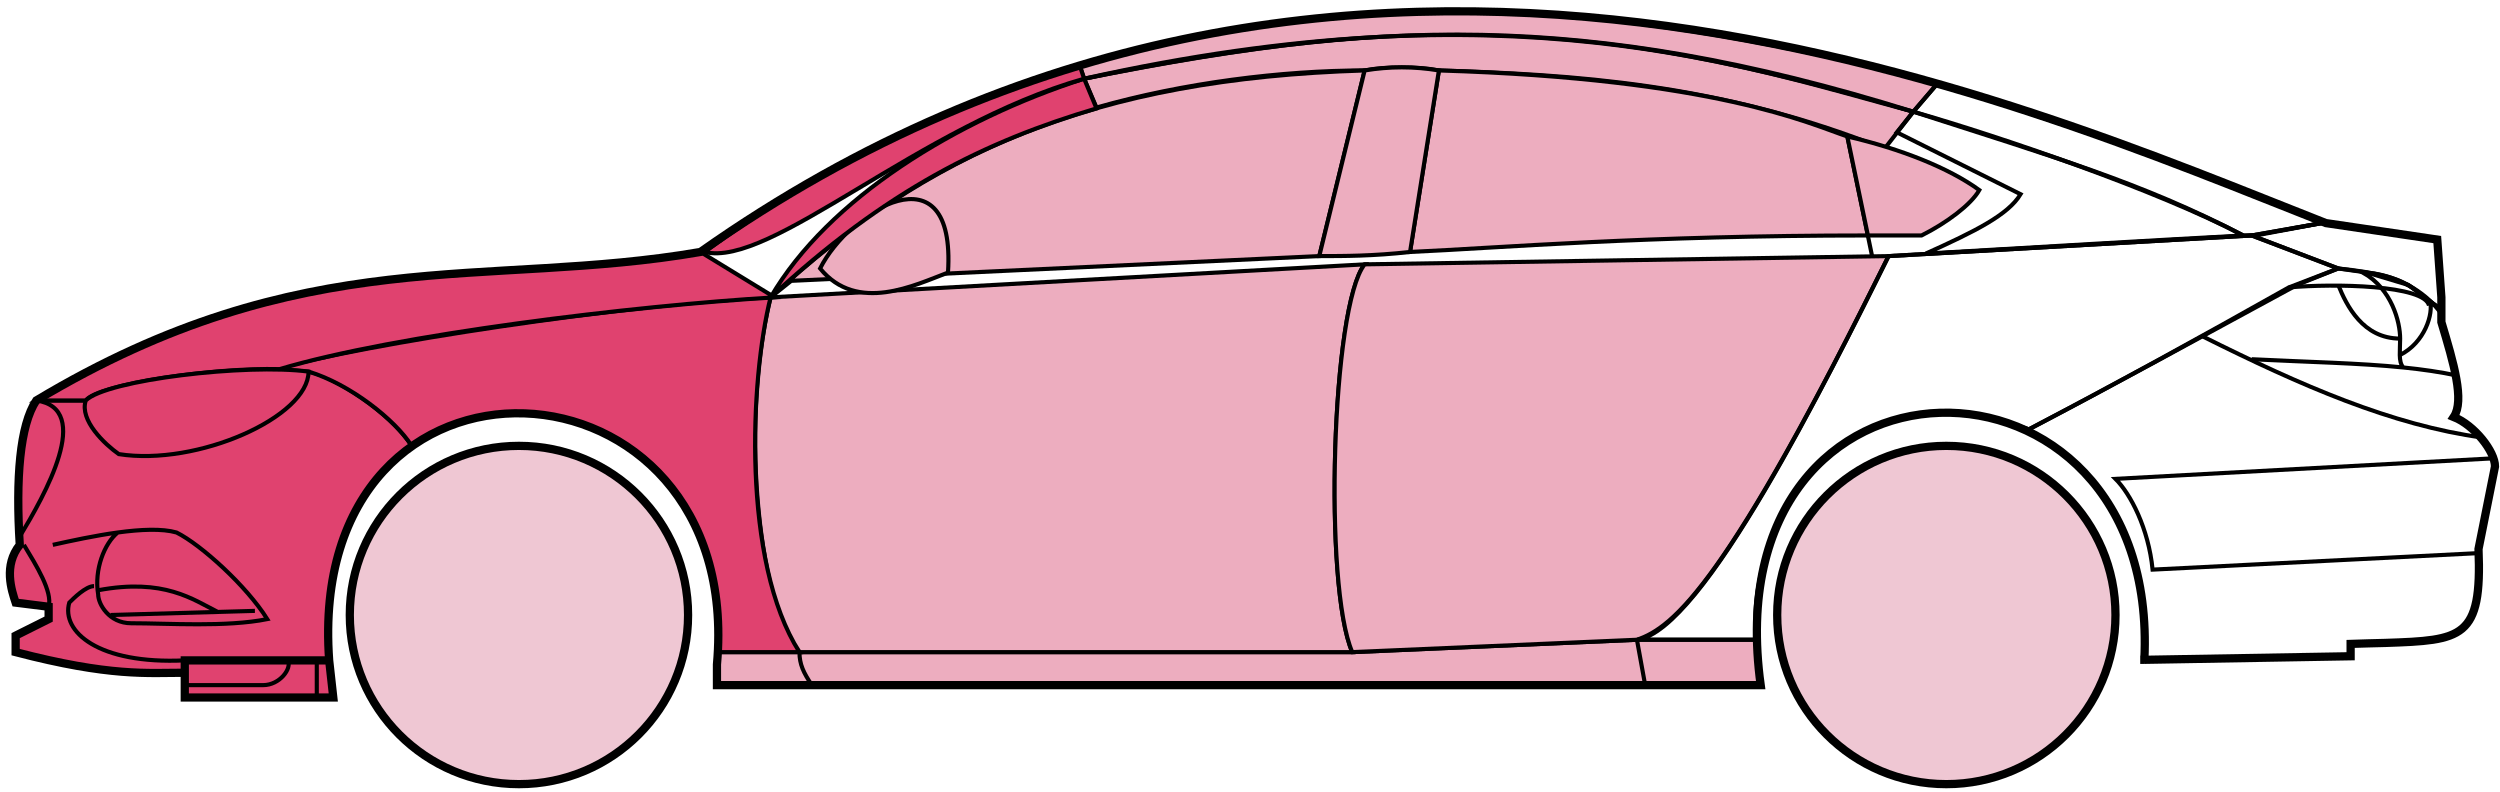 <svg width="303" height="96" viewBox="0 0 303 96" fill="none" xmlns="http://www.w3.org/2000/svg">
<circle cx="62.895" cy="74.538" r="20.5" fill="#EFC7D3" stroke="black"/>
<circle cx="235.896" cy="74.538" r="20.5" fill="#EFC7D3" stroke="black"/>
<path d="M132.894 13.038L131.394 9.538C171.394 1.538 192.894 2.038 231.894 13.538L228.394 18.038C208.394 10.038 190.394 9.038 174.394 8.538C171.894 8.038 167.894 8.038 165.394 8.538C155.394 8.538 143.394 10.038 132.894 13.038Z" fill="#EDADBF" stroke="black" stroke-width="0.5"/>
<path d="M131.394 9.538L130.894 8.038C166.894 -2.962 199.394 1.038 234.894 10.038L231.894 13.538C191.894 1.038 165.894 2.538 131.394 9.538Z" fill="#EDADBF" stroke="black" stroke-width="0.5"/>
<path d="M131.394 9.538C182.894 -1.962 211.394 8.038 231.894 13.538" stroke="black" stroke-width="0.5"/>
<path d="M170.896 30.538L174.396 8.538C207.896 9.538 219.396 15.038 223.896 16.538L226.378 28.538C199.388 28.538 181.893 30.038 170.896 30.538Z" fill="#EDADBF"/>
<path d="M226.896 31.038L223.896 16.538C219.396 15.038 207.896 9.538 174.396 8.538L170.896 30.538C181.896 30.038 199.396 28.538 226.396 28.538" stroke="black" stroke-width="0.5"/>
<path d="M165.396 8.538C132.396 9.538 112.396 18.538 93.395 36.038L95.895 34.038L159.896 31.038L165.396 8.538Z" fill="#EDADBF" stroke="black" stroke-width="0.5"/>
<path d="M239.894 23.038C236.227 20.371 230.394 18.038 223.894 16.538L226.394 28.538H232.894C235.894 27.038 238.894 24.807 239.894 23.038Z" fill="#EDADBF" stroke="black" stroke-width="0.5"/>
<path d="M96.895 79.038H163.896L198.396 77.538H212.896L213.396 83.038H199.396H98.395H86.895V79.038H96.895Z" fill="#EDADBF"/>
<path d="M96.895 79.038H163.896L198.396 77.538M96.895 79.038C96.895 80.538 97.395 81.538 98.395 83.038M96.895 79.038H86.895V83.038H98.395M198.396 77.538L199.396 83.038M198.396 77.538H212.896L213.396 83.038H199.396M199.396 83.038H98.395" stroke="black" stroke-width="0.5"/>
<path d="M96.895 79.038C92.395 74.538 89.396 52.538 93.395 36.038L165.396 32.038C161.396 37.038 160.396 71.038 163.896 79.038H96.895Z" fill="#EDADBF" stroke="black" stroke-width="0.5"/>
<path d="M228.895 31.038L165.395 32.038C161.396 37.038 160.396 71.038 163.895 79.038L198.395 77.538C202.895 76.038 209.395 70.538 228.895 31.038Z" fill="#EDADBF" stroke="black" stroke-width="0.5"/>
<path d="M170.896 30.538C166.396 31.038 162.896 31.038 159.896 31.038L165.396 8.538C168.396 8.038 171.396 8.038 174.396 8.538L170.896 30.538Z" fill="#EDADBF" stroke="black" stroke-width="0.5"/>
<path d="M99.395 32.538C103.896 38.038 110.896 34.538 114.896 33.038C115.896 17.538 102.896 25.538 99.395 32.538Z" fill="#EDADBF" stroke="black" stroke-width="0.5"/>
<path d="M234.894 10.038L231.894 13.538C248.894 19.038 259.394 22.038 271.894 28.538H273.394L281.394 27.038C266.394 20.538 258.894 18.038 234.894 10.038Z" stroke="black" stroke-width="0.5"/>
<path d="M271.894 28.538C261.394 23.038 242.394 16.538 231.894 13.538L229.894 16.038L244.894 23.538C243.394 26.038 239.394 28.038 233.394 30.738C245.394 30.038 262.394 29.038 271.894 28.538Z" stroke="black" stroke-width="0.5"/>
<path d="M277.396 34.838L283.394 32.538L272.895 28.538L228.895 31.038C221.395 46.038 206.395 76.538 198.395 77.538H212.895C211.395 66.538 220.895 43.038 245.896 52.038C256.396 46.538 266.396 41.038 277.396 34.838Z" stroke="black" stroke-width="0.5"/>
<path d="M278.394 34.538C266.394 41.038 256.394 46.538 245.894 52.038C250.394 55.038 260.894 61.038 259.894 80.038L284.894 79.538V78.038C293.394 77.038 301.894 80.538 300.394 66.538L302.394 56.538C302.394 55.038 299.894 51.038 297.394 50.538C298.894 48.038 295.894 39.038 295.894 39.038V37.538L291.894 34.538L286.894 33.038L283.394 32.538L278.394 34.538Z" stroke="black" stroke-width="0.5"/>
<path d="M295.894 37.538L295.888 37.458M295.888 37.458L295.394 29.038L281.394 27.038L272.894 28.538L283.394 32.538C292.894 33.538 291.892 35.038 295.888 37.458Z" stroke="black" stroke-width="0.5"/>
<path d="M294.396 37.038C293.896 34.538 282.896 34.338 277.396 34.838" stroke="black" stroke-width="0.5"/>
<path d="M300.396 67.038L260.896 69.038C260.396 64.038 258.229 59.871 256.396 58.038L302.396 55.538M300.896 53.038C289.896 51.538 278.896 46.738 266.896 40.738M228.896 31.038L272.896 28.538L281.396 27.038" stroke="black" stroke-width="0.5"/>
<path d="M272.896 43.538C279.891 43.888 285.908 43.993 291.289 44.538M297.896 45.538C295.793 45.087 293.599 44.772 291.289 44.538M295.896 38.038C295.478 37.453 295.008 36.923 294.504 36.448M291.289 44.538C290.962 44.193 290.868 43.67 290.854 43.038M290.854 43.038C290.84 42.448 290.896 41.762 290.896 41.038C290.896 39.038 289.896 35.038 286.396 33.038C288.616 33.038 291.993 34.078 294.504 36.448M290.854 43.038C293.896 41.538 294.968 37.978 294.504 36.448" stroke="black" stroke-width="0.5"/>
<path d="M290.896 41.038C286.396 41.038 284.396 37.038 283.396 34.538" stroke="black" stroke-width="0.5"/>
<path d="M132.894 13.138C119.394 17.138 107.394 23.038 93.394 36.038C100.394 24.038 115.894 14.538 131.394 9.538L132.894 13.138Z" fill="#E0426F" stroke="black" stroke-width="0.5"/>
<path d="M131.394 9.538C111.394 15.212 93.394 32.538 85.394 30.538C98.394 21.038 114.394 12.538 130.894 8.038L131.394 9.538Z" fill="#E0426F" stroke="black" stroke-width="0.5"/>
<path d="M10.395 48.538H4.395C1.894 52.538 1.894 62.538 2.395 66.038C0.894 67.038 0.895 71.538 1.895 73.038L5.895 73.538V75.038L1.895 77.038V79.038C5.895 80.038 14.395 82.038 22.395 81.538V80.038H39.895C39.228 71.538 40.895 61.038 49.895 54.038C47.395 50.038 40.395 45.538 37.395 45.038C27.395 44.038 12.395 46.538 10.395 48.538Z" fill="#E0426F" stroke="black" stroke-width="0.5"/>
<path d="M93.395 36.038C75.562 36.871 43.895 41.738 33.395 44.738L37.395 45.038C42.395 46.538 47.895 50.871 49.895 54.038C62.895 44.538 88.394 51.538 86.894 79.038H96.894C89.894 68.038 90.894 46.038 93.395 36.038Z" fill="#E0426F" stroke="black" stroke-width="0.5"/>
<path d="M10.394 48.538H4.394C36.894 29.038 58.894 35.038 84.894 30.538L93.894 36.038C76.894 37.038 47.894 40.538 33.894 44.738C25.894 44.538 11.894 46.538 10.394 48.538Z" fill="#E0426F" stroke="black" stroke-width="0.5"/>
<path d="M37.395 45.038C29.895 44.038 12.896 46.038 10.396 48.538C9.595 50.938 12.729 53.871 14.396 55.038C23.895 56.538 37.395 50.538 37.395 45.038Z" fill="#E0426F" stroke="black" stroke-width="0.5"/>
<path d="M4.395 48.538C11.395 49.538 5.395 60.038 2.395 65.038C1.895 58.038 2.395 52.538 4.395 48.538Z" fill="#E0426F" stroke="black" stroke-width="0.5"/>
<path d="M22.394 84.538V80.038H39.894L40.394 84.538H22.394Z" fill="#E0426F" stroke="black" stroke-width="0.5"/>
<path d="M2.896 66.038C4.396 68.538 6.396 71.704 5.896 73.538M22.395 80.038C11.896 80.538 7.396 76.538 8.396 73.038C8.896 72.538 10.396 71.038 11.396 71.038" stroke="black" stroke-width="0.5"/>
<path d="M32.395 75.038C29.895 71.038 24.395 66.038 21.395 64.538C19.645 64.038 17.02 64.163 14.27 64.538C12.645 65.871 11.396 69.038 11.896 72.038C11.896 73.204 13.203 75.538 15.896 75.538C20.395 75.538 27.395 76.038 32.395 75.038Z" fill="#E0426F"/>
<path d="M6.396 66.038C8.645 65.538 11.52 64.913 14.27 64.538M14.27 64.538C17.02 64.163 19.645 64.038 21.395 64.538C24.395 66.038 29.895 71.038 32.395 75.038C27.395 76.038 20.395 75.538 15.896 75.538C13.203 75.538 11.896 73.204 11.896 72.038C11.396 69.038 12.645 65.871 14.27 64.538Z" stroke="black" stroke-width="0.5"/>
<path d="M11.896 71.538C19.895 70.038 23.395 72.666 26.395 74.166M13.396 74.538L30.895 74.038" stroke="black" stroke-width="0.5"/>
<path d="M22.394 83.038H31.894C33.894 83.038 35.394 81.038 34.894 80.038M38.394 80.038V84.538" stroke="black" stroke-width="0.5"/>
<path d="M22.395 81.538C17.895 81.538 13.396 82.038 1.895 79.038V77.038L5.895 75.038V73.538L1.895 73.038C1.395 71.538 0.395 68.538 2.395 66.038C1.895 58.038 2.395 51.538 4.395 48.538C36.895 29.038 58.895 35.038 84.895 30.538C162.895 -24.462 244.895 12.538 281.895 27.038L295.395 29.038L295.895 36.038V39.038C297.394 44.038 298.729 48.538 297.395 50.538C299.895 51.538 302.395 54.705 302.395 56.538L300.395 66.538C300.847 77.386 298.439 77.61 289.108 77.922C288.117 77.956 286.048 77.99 284.895 78.038V79.538L259.895 79.969M22.395 81.538V84.538H40.394L39.895 80.038M22.395 81.538V80.038H39.895M39.895 80.038C36.895 38.538 90.395 41.538 86.895 80.538V83.038H213.395C207.395 39.538 261.895 39.538 259.895 79.969M259.394 79.969H259.895" stroke="black"/>
</svg>
